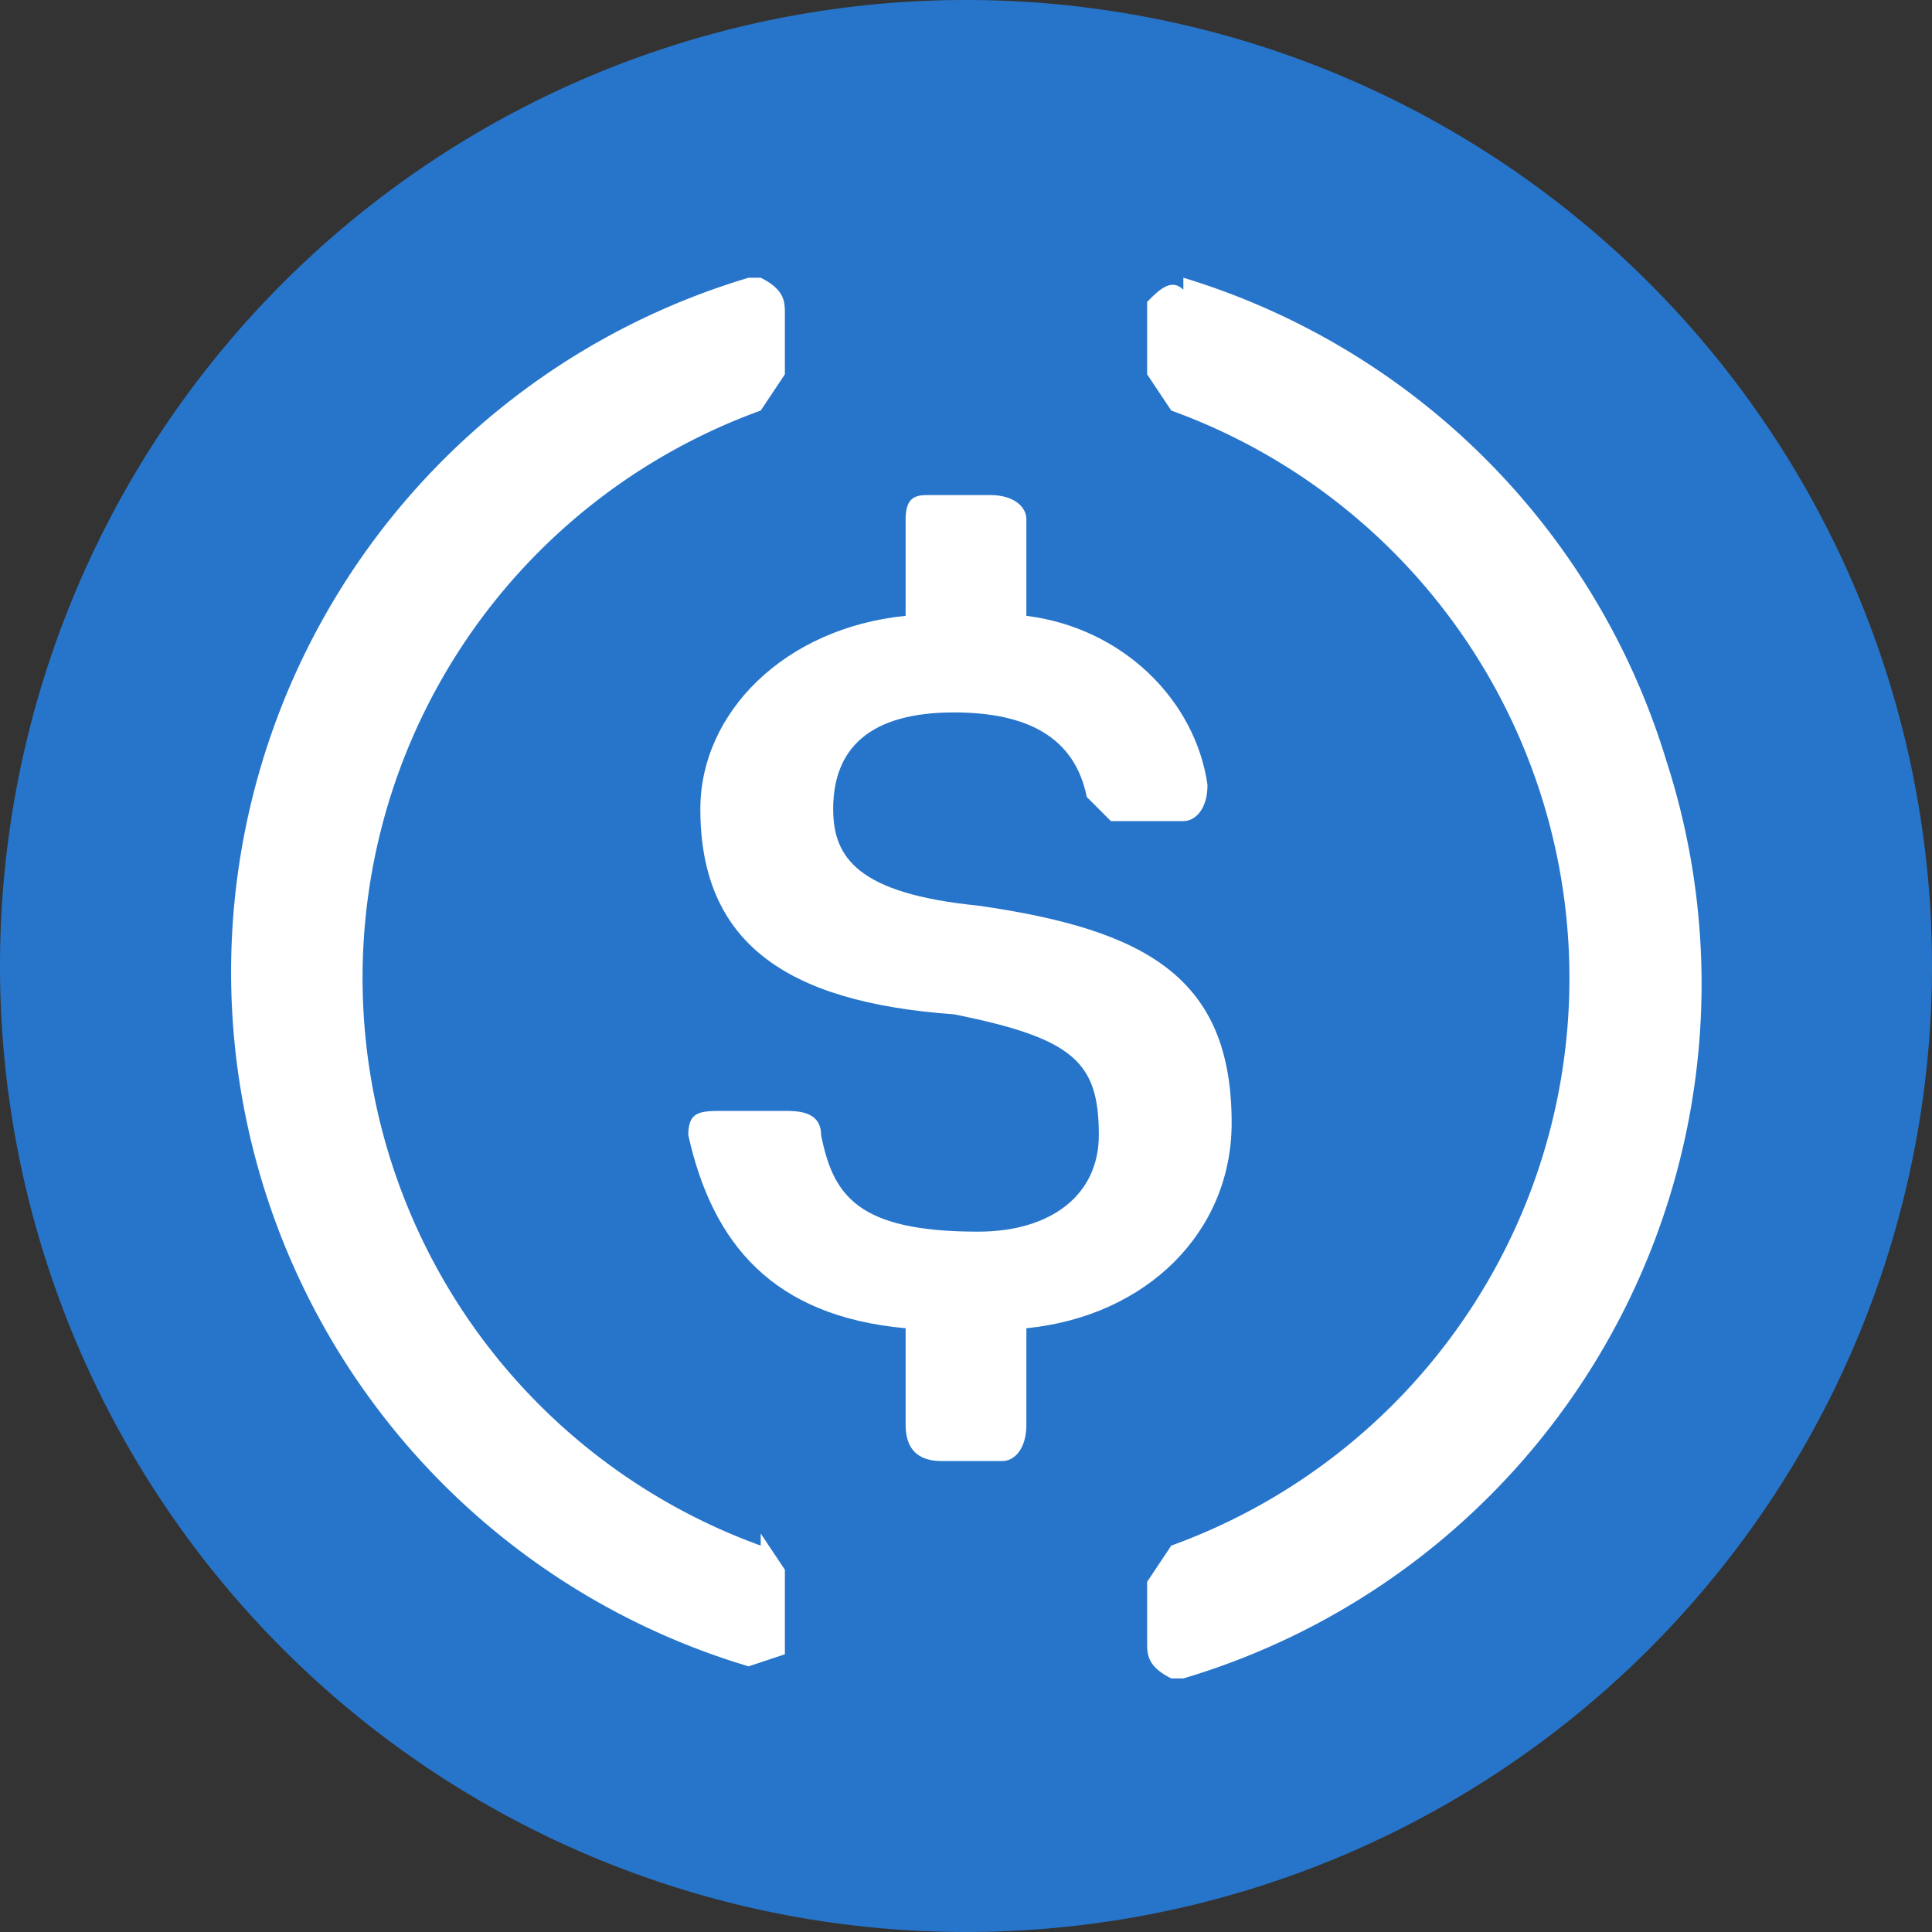 <svg width="16" height="16" fill="none" xmlns="http://www.w3.org/2000/svg"><rect width="100%" height="100%" fill="#333333" stroke="none"/><path d="M8 16A8 8 0 1 0 8 0a8 8 0 1 0 0 16Z" fill="#2775CA"/><path d="M10.2 9.3c0-1.2-.7-1.6-2.1-1.8-1-.1-1.2-.4-1.2-.8 0-.5.3-.8 1-.8.6 0 1 .2 1.1.7l.2.2h.6c.1 0 .2-.1.2-.3-.1-.7-.7-1.3-1.5-1.4v-.8c0-.1-.1-.2-.3-.2h-.5c-.1 0-.2 0-.2.2v.8c-1 .1-1.7.8-1.7 1.6 0 1.1.7 1.6 2.1 1.7 1 .2 1.2.4 1.2 1 0 .5-.4.8-1 .8-1 0-1.2-.3-1.3-.8 0-.2-.2-.2-.3-.2H6c-.2 0-.3 0-.3.2.2.9.7 1.5 1.8 1.6v.8c0 .2.1.3.3.3h.5c.1 0 .2-.1.2-.3V11c1-.1 1.7-.8 1.7-1.7Z" fill="#fff"/><path d="M6.3 12.8a5 5 0 0 1-3-6.4 5 5 0 0 1 3-3l.2-.3v-.5c0-.1 0-.2-.2-.3h-.1a6 6 0 0 0 0 11.5l.3-.1V13l-.2-.3ZM9.8 2.4c-.1-.1-.2 0-.3.1v.6l.2.3a5 5 0 0 1 3 6.4 5 5 0 0 1-3 3l-.2.3v.5c0 .1 0 .2.2.3h.1a6 6 0 0 0 4-7.6 6 6 0 0 0-4-4Z" fill="#fff"/></svg>